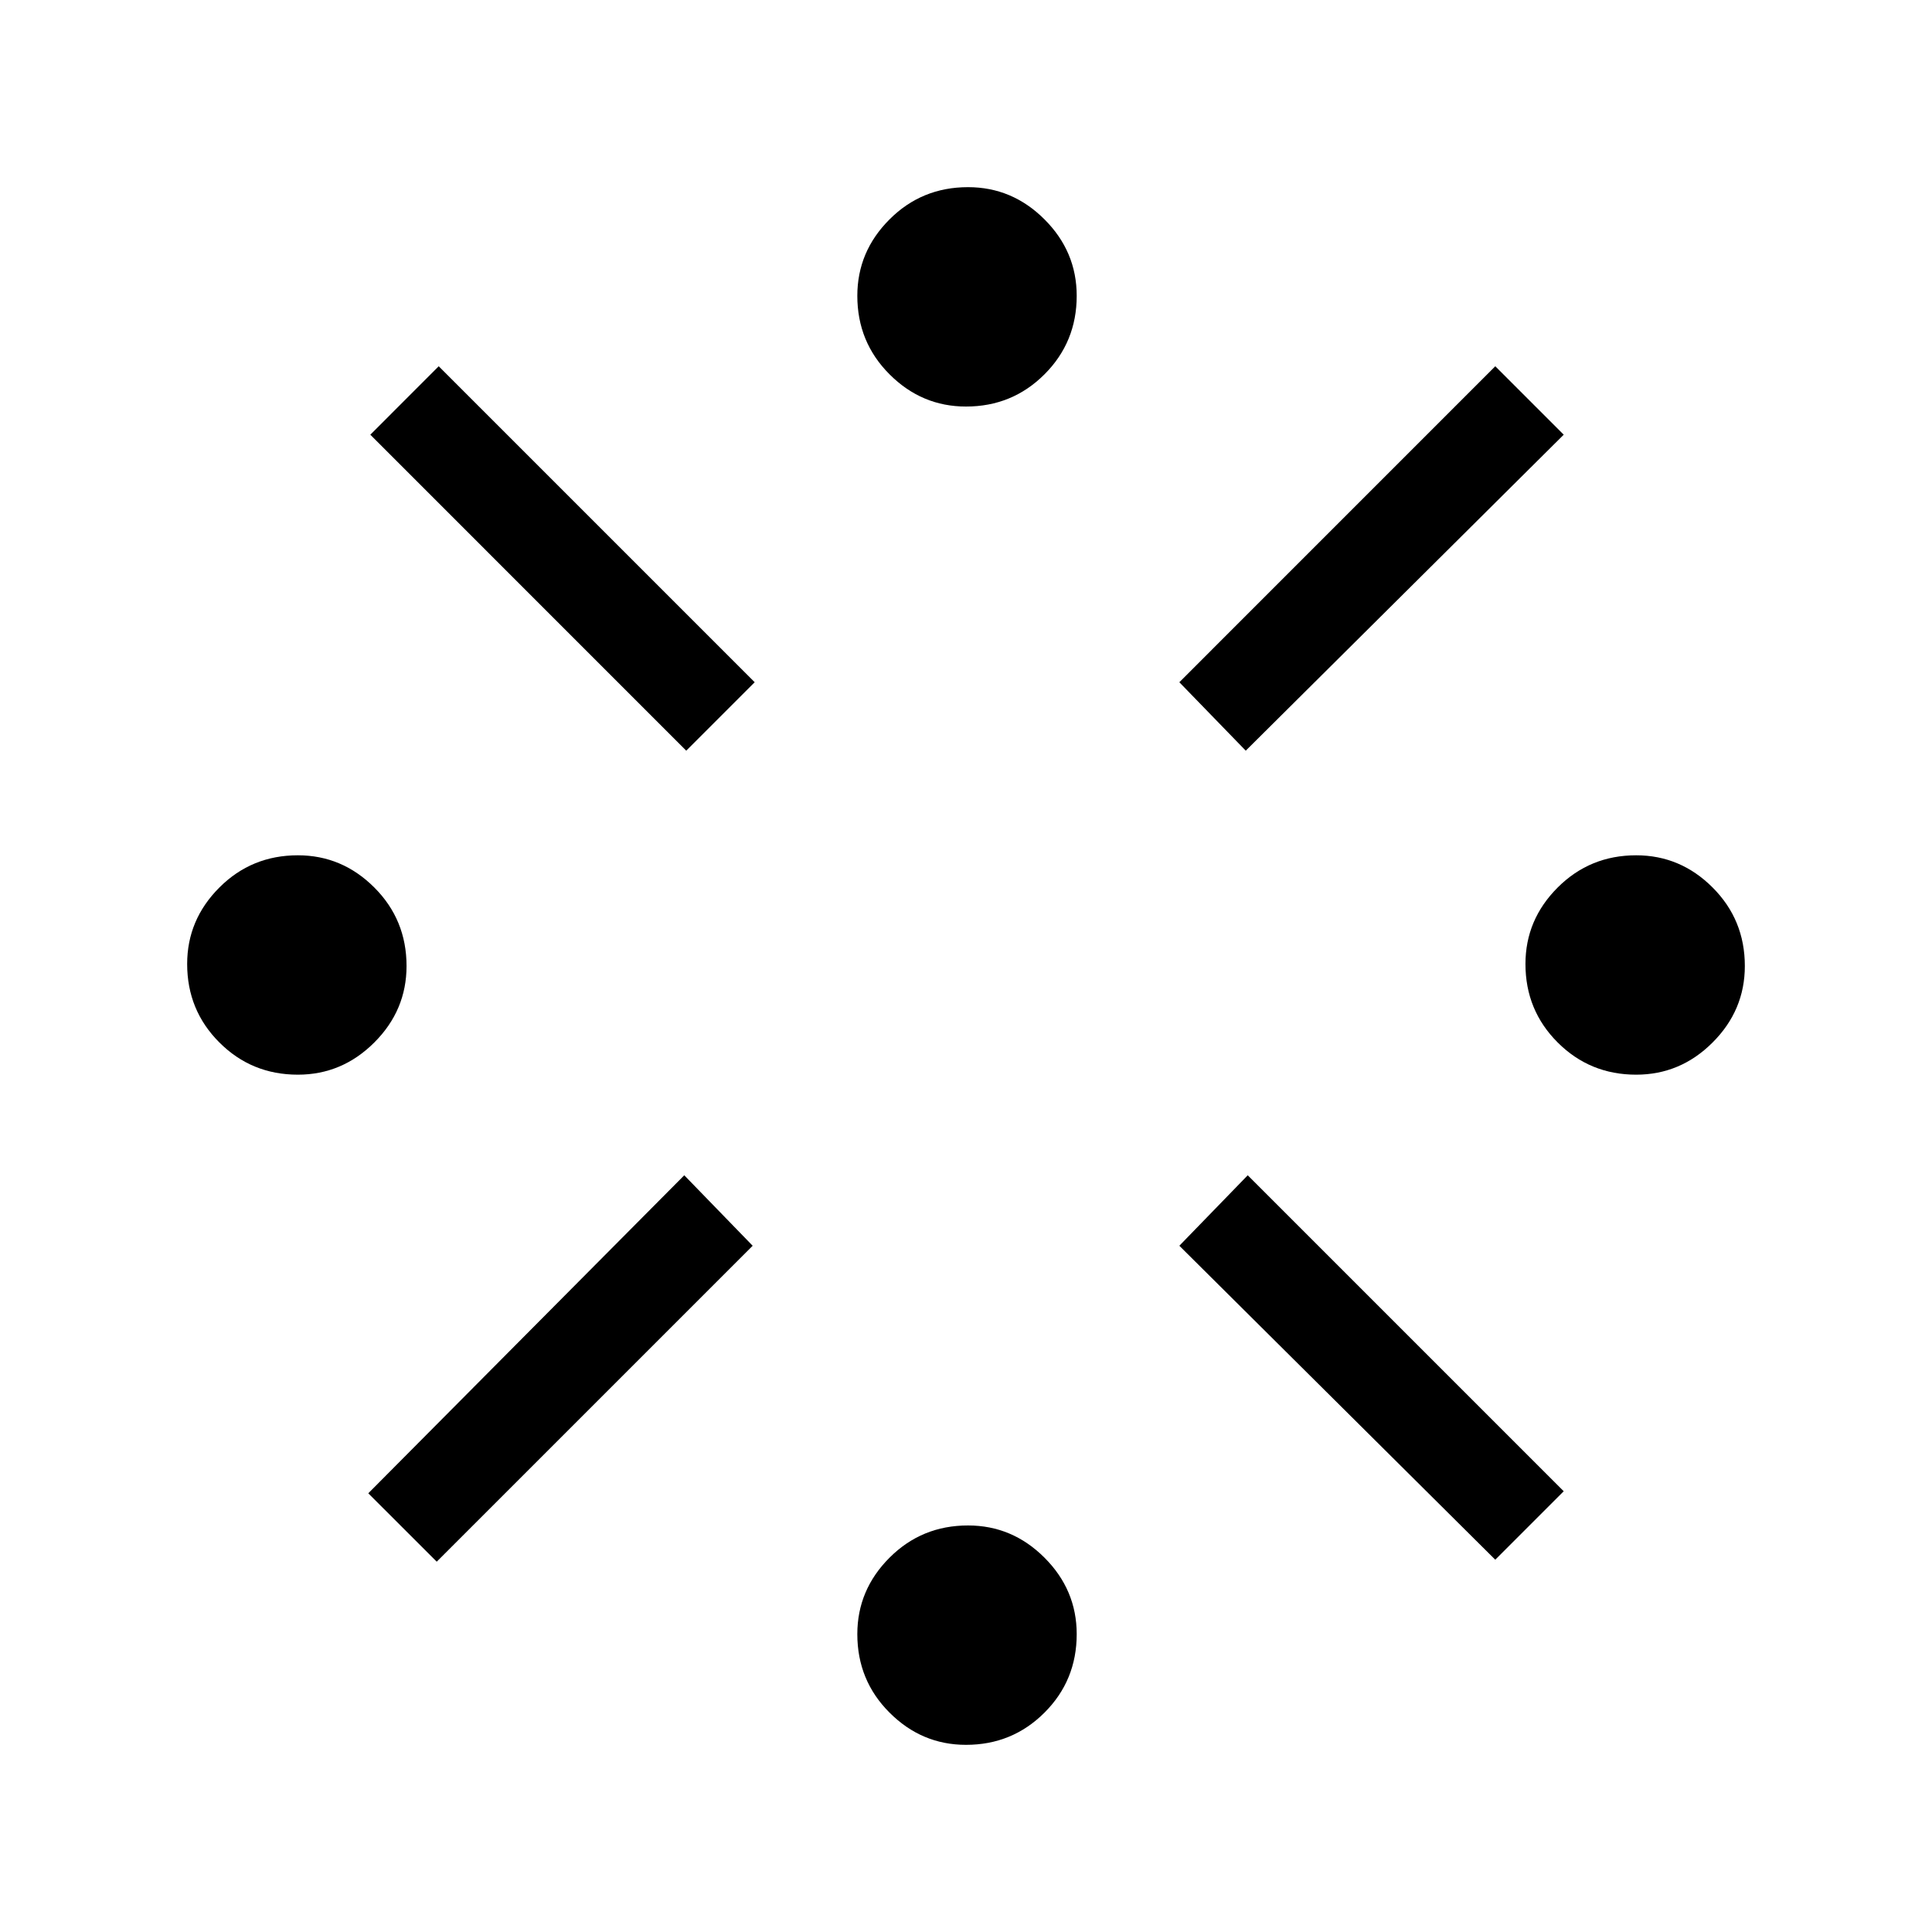 <svg xmlns="http://www.w3.org/2000/svg" height="40" width="40"><path d="M33.875 22.25Q32.917 22.25 32.25 21.583Q31.583 20.917 31.583 19.958Q31.583 19.042 32.25 18.375Q32.917 17.708 33.875 17.708Q34.792 17.708 35.458 18.375Q36.125 19.042 36.125 20Q36.125 20.917 35.458 21.583Q34.792 22.25 33.875 22.25ZM6.167 22.25Q5.208 22.25 4.542 21.583Q3.875 20.917 3.875 19.958Q3.875 19.042 4.542 18.375Q5.208 17.708 6.167 17.708Q7.083 17.708 7.75 18.375Q8.417 19.042 8.417 20Q8.417 20.917 7.75 21.583Q7.083 22.25 6.167 22.25ZM20 36.125Q19.083 36.125 18.417 35.458Q17.75 34.792 17.75 33.833Q17.75 32.917 18.417 32.25Q19.083 31.583 20.042 31.583Q20.958 31.583 21.625 32.25Q22.292 32.917 22.292 33.833Q22.292 34.792 21.625 35.458Q20.958 36.125 20 36.125ZM25.792 15.542 24.417 14.125 30.958 7.583 32.375 9ZM14.208 15.542 7.667 9 9.083 7.583 15.625 14.125ZM30.958 32.292 24.417 25.792 25.833 24.333 32.375 30.875ZM9.042 32.333 7.625 30.917 14.167 24.333 15.583 25.792ZM20 8.417Q19.083 8.417 18.417 7.75Q17.75 7.083 17.75 6.125Q17.75 5.208 18.417 4.542Q19.083 3.875 20.042 3.875Q20.958 3.875 21.625 4.542Q22.292 5.208 22.292 6.125Q22.292 7.083 21.625 7.75Q20.958 8.417 20 8.417Z"/></svg>